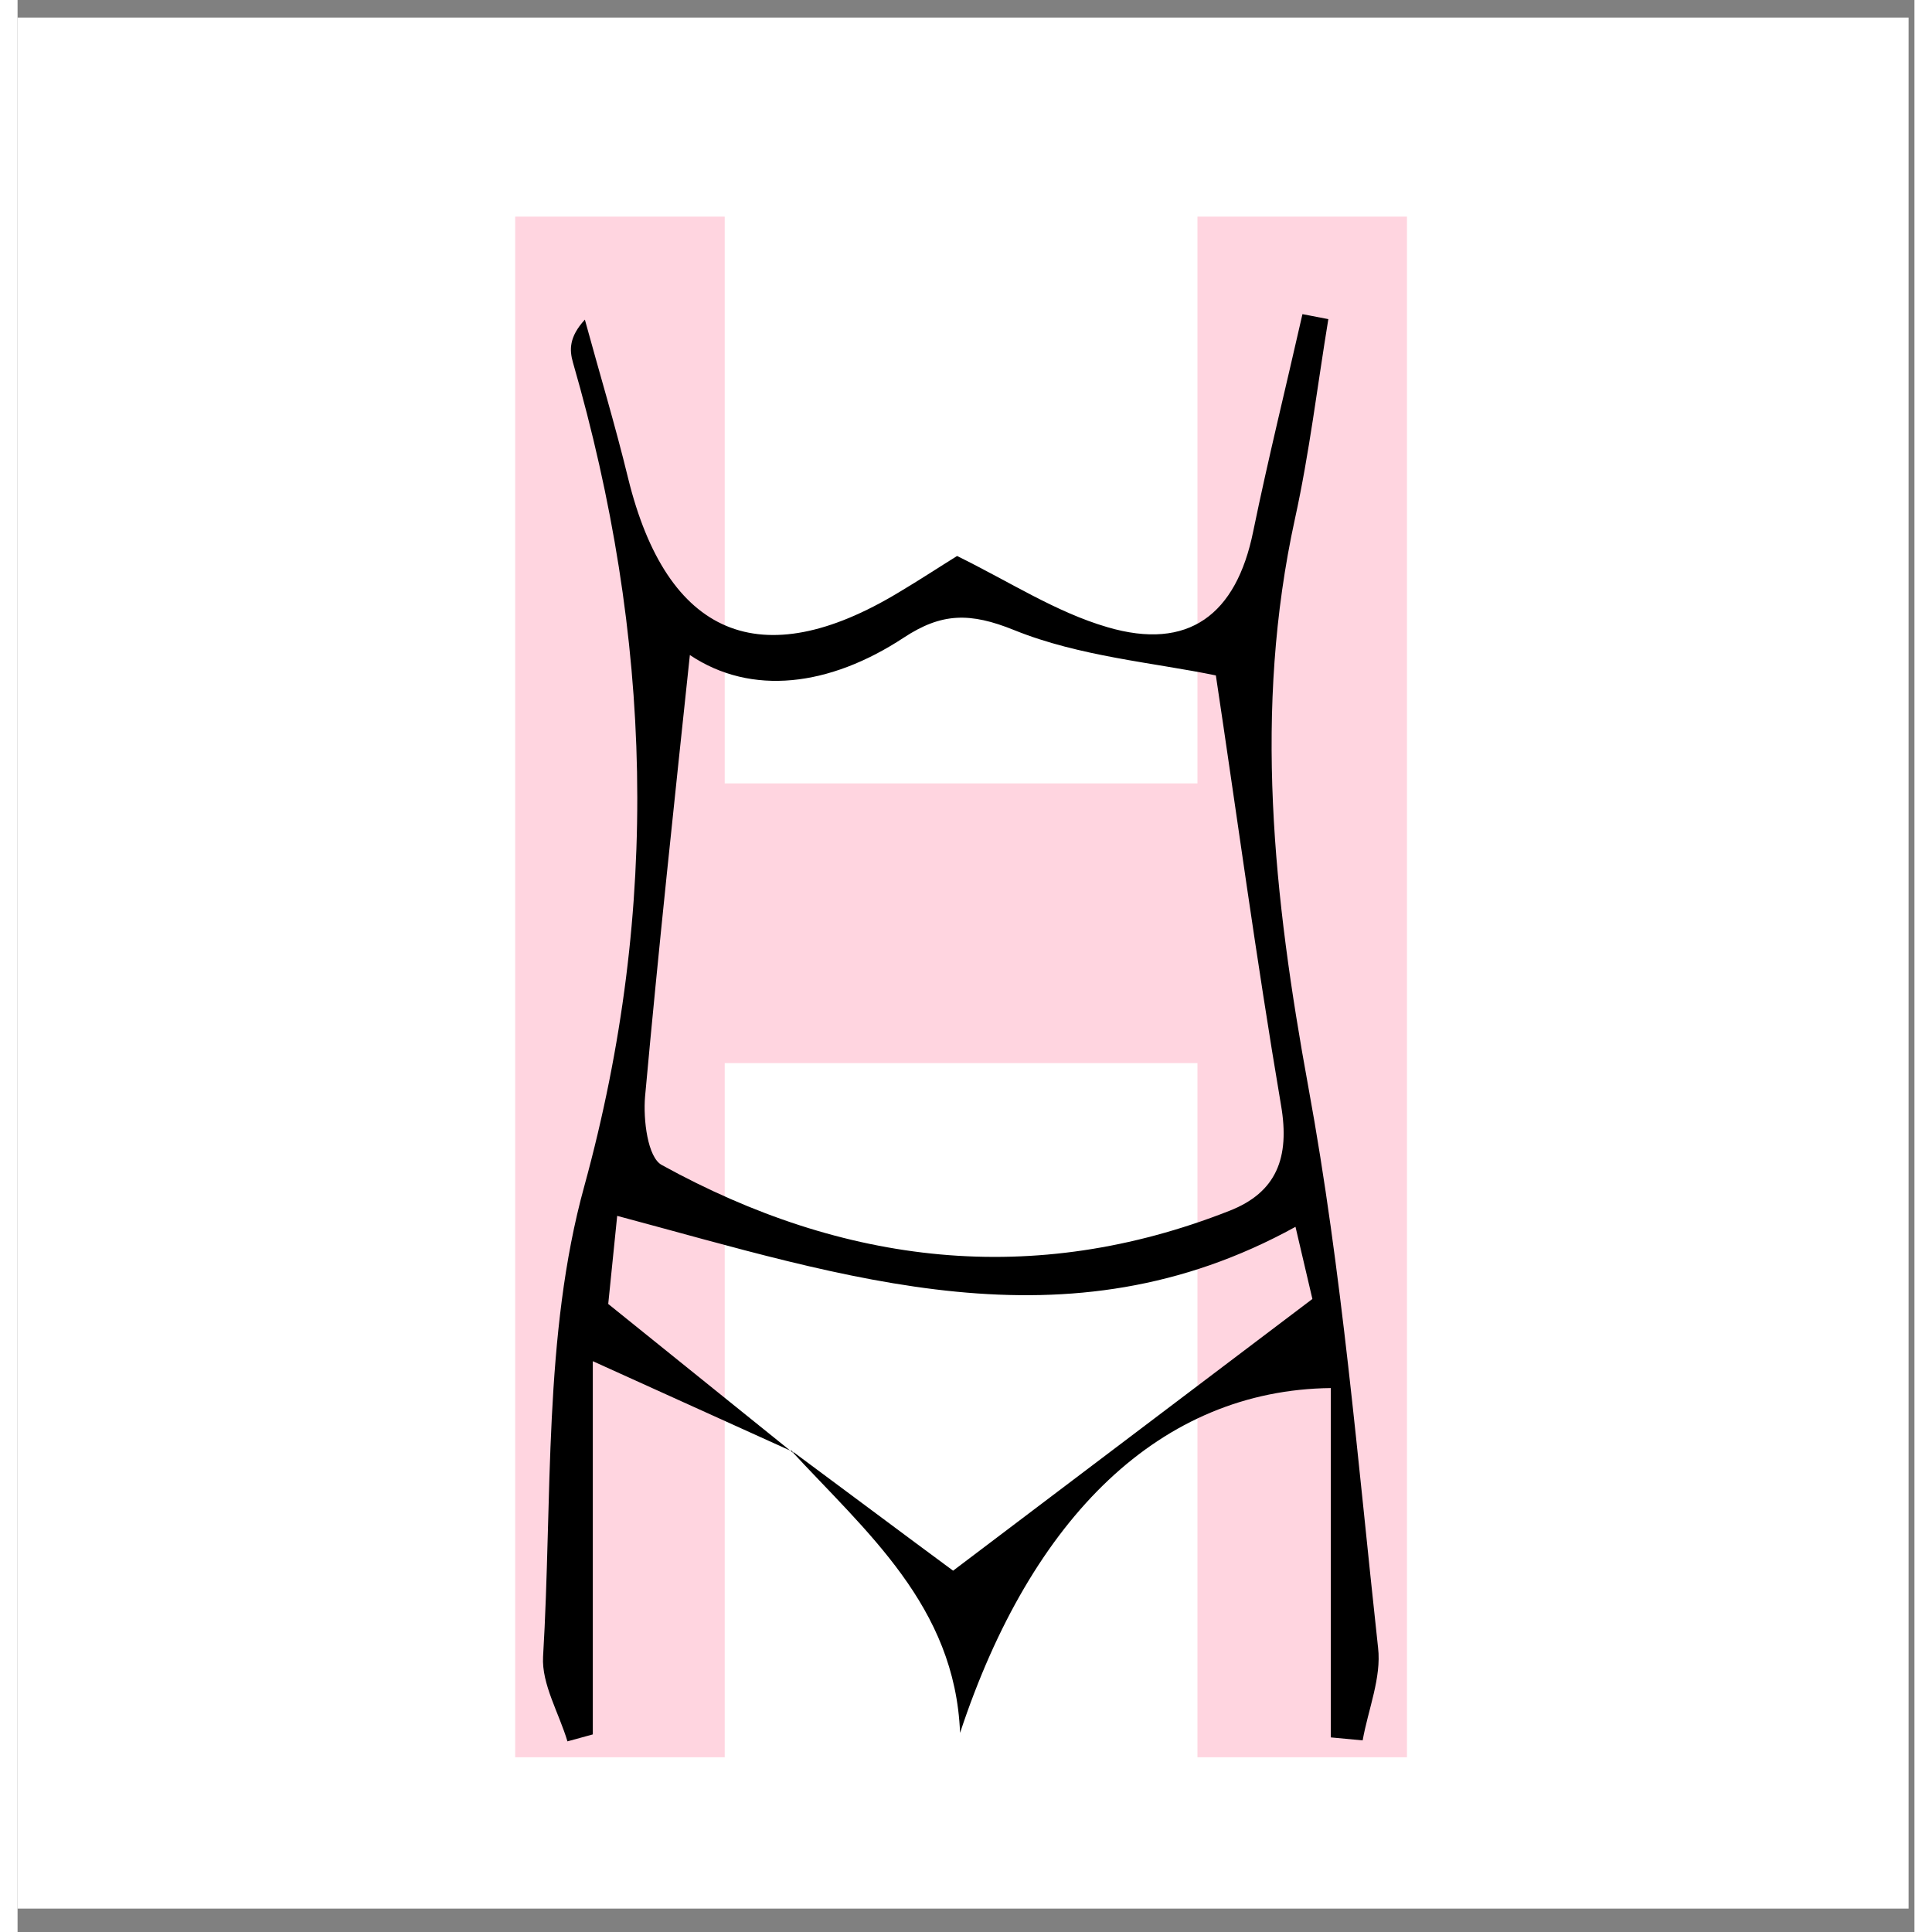 <svg width="300" height="300" viewBox="0 0 54 55" fill="none" xmlns="http://www.w3.org/2000/svg">
  <rect x="0" y="0" width="54" height="55" fill="#808080" stroke="none"/>
  <rect y="0.5" width="53.833" height="53.833" fill="white" />
  <path fill-rule="evenodd" clip-rule="evenodd" d="M39.553 6.167V50.026H33.589V30.264H20.131V50.026H14.166V6.167H20.131V22.302H33.589V6.167H39.553Z" fill="#FFD5E0" />
  <path d="M22.1 41.342L16.376 38.75V49.375L15.654 49.573C15.413 48.766 14.917 47.944 14.96 47.165C15.229 42.674 14.96 38.013 16.135 33.763C18.317 25.802 18.062 18.109 15.81 10.317C15.71 9.963 15.696 9.595 16.15 9.099C16.56 10.601 17.014 12.102 17.382 13.618C18.487 18.109 21.15 19.242 25.089 16.862C25.684 16.508 26.265 16.126 26.746 15.828C28.248 16.565 29.565 17.429 31.025 17.854C33.334 18.534 34.694 17.5 35.175 15.134C35.6 13.066 36.11 11.011 36.578 8.943L37.315 9.085C37.003 10.983 36.776 12.896 36.365 14.766C35.175 20.206 35.756 25.532 36.748 30.958C37.711 36.214 38.15 41.583 38.731 46.91C38.83 47.76 38.448 48.666 38.292 49.545L37.385 49.46V39.515C32.555 39.572 28.871 43.156 26.831 49.332C26.69 45.72 24.154 43.609 22 41.272C23.644 42.49 25.287 43.722 26.633 44.714L36.861 36.979L36.38 34.925C29.849 38.523 23.601 36.356 17.07 34.613L16.815 37.121L22.071 41.356L22.1 41.342ZM19.139 18.647C18.7 22.798 18.246 27.006 17.864 31.213C17.807 31.865 17.935 32.956 18.345 33.168C23.516 36.016 28.914 36.667 34.495 34.471C35.841 33.947 36.224 32.956 35.969 31.468C35.26 27.289 34.694 23.081 34.113 19.228C32.328 18.86 30.231 18.69 28.375 17.939C27.115 17.429 26.307 17.443 25.23 18.151C23.12 19.54 20.895 19.823 19.139 18.647Z" fill="black" />
</svg>
  
